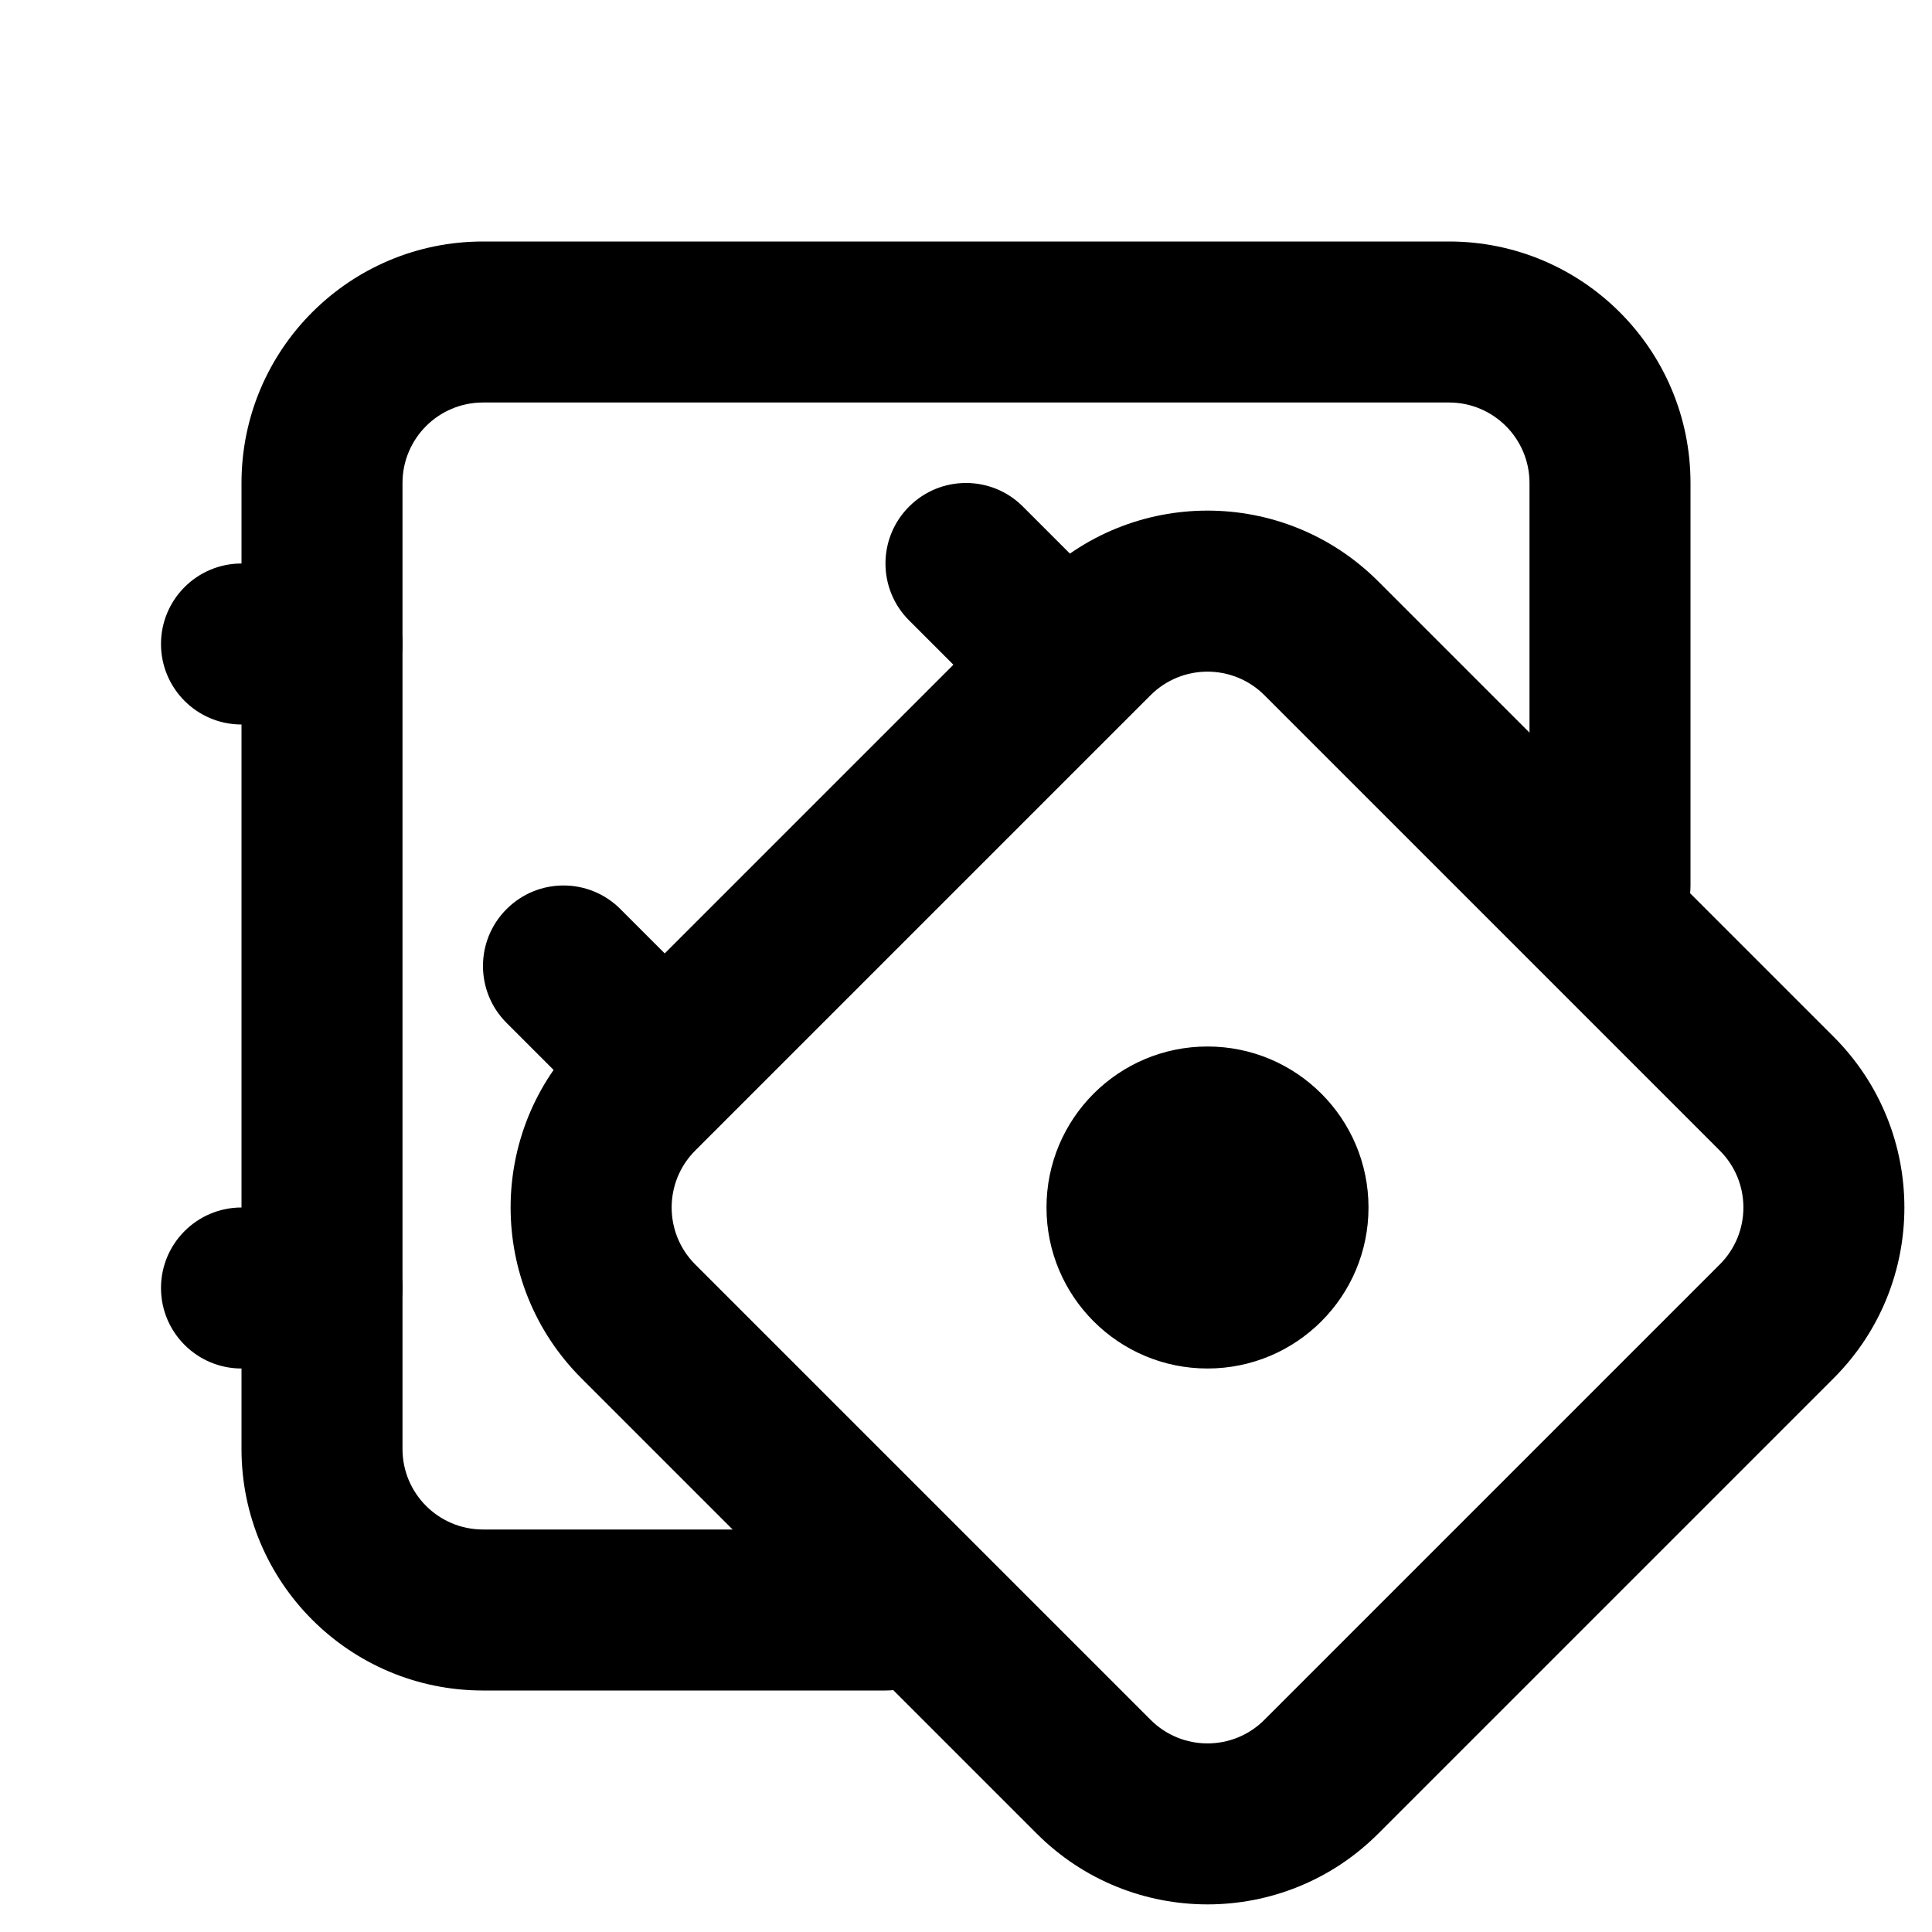 <svg viewBox="0 0 24 24"><path class="fn-svg-icon" fill-rule="evenodd" d="M7.222 17.121C6.05 15.95 6.05 14.05 7.222 12.879L12.879 7.222C14.05 6.05 15.95 6.05 17.121 7.222L22.778 12.879C23.95 14.05 23.95 15.95 22.778 17.121L17.121 22.778C15.95 23.95 14.05 23.95 12.879 22.778L7.222 17.121ZM8.636 14.293C8.246 14.683 8.246 15.317 8.636 15.707L14.293 21.364C14.683 21.755 15.317 21.755 15.707 21.364L21.364 15.707C21.755 15.317 21.755 14.683 21.364 14.293L15.707 8.636C15.317 8.246 14.683 8.246 14.293 8.636L8.636 14.293Z" clip-rule="evenodd"/><path class="fn-svg-icon" fill-rule="evenodd" d="M15 17C16.105 17 17 16.105 17 15 17 13.895 16.105 13 15 13 13.895 13 13 13.895 13 15 13 16.105 13.895 17 15 17ZM11.293 6.293C11.683 5.902 12.317 5.902 12.707 6.293L13.707 7.293C14.098 7.683 14.098 8.317 13.707 8.707 13.317 9.098 12.683 9.098 12.293 8.707L11.293 7.707C10.902 7.317 10.902 6.683 11.293 6.293ZM2 8C2 7.448 2.448 7 3 7H4C4.552 7 5 7.448 5 8 5 8.552 4.552 9 4 9H3C2.448 9 2 8.552 2 8ZM2 16C2 15.448 2.448 15 3 15H4C4.552 15 5 15.448 5 16 5 16.552 4.552 17 4 17H3C2.448 17 2 16.552 2 16ZM6.293 11.293C6.683 10.902 7.317 10.902 7.707 11.293L8.707 12.293C9.098 12.683 9.098 13.317 8.707 13.707 8.317 14.098 7.683 14.098 7.293 13.707L6.293 12.707C5.902 12.317 5.902 11.683 6.293 11.293Z" clip-rule="evenodd"/><path class="fn-svg-icon" fill-rule="evenodd" d="M6 5C5.448 5 5 5.448 5 6V18C5 18.552 5.448 19 6 19H11C11.552 19 12 19.448 12 20C12 20.552 11.552 21 11 21H6C4.343 21 3 19.657 3 18V6C3 4.343 4.343 3 6 3H18C19.657 3 21 4.343 21 6V11C21 11.552 20.552 12 20 12C19.448 12 19 11.552 19 11V6C19 5.448 18.552 5 18 5H6Z" clip-rule="evenodd"/></svg>